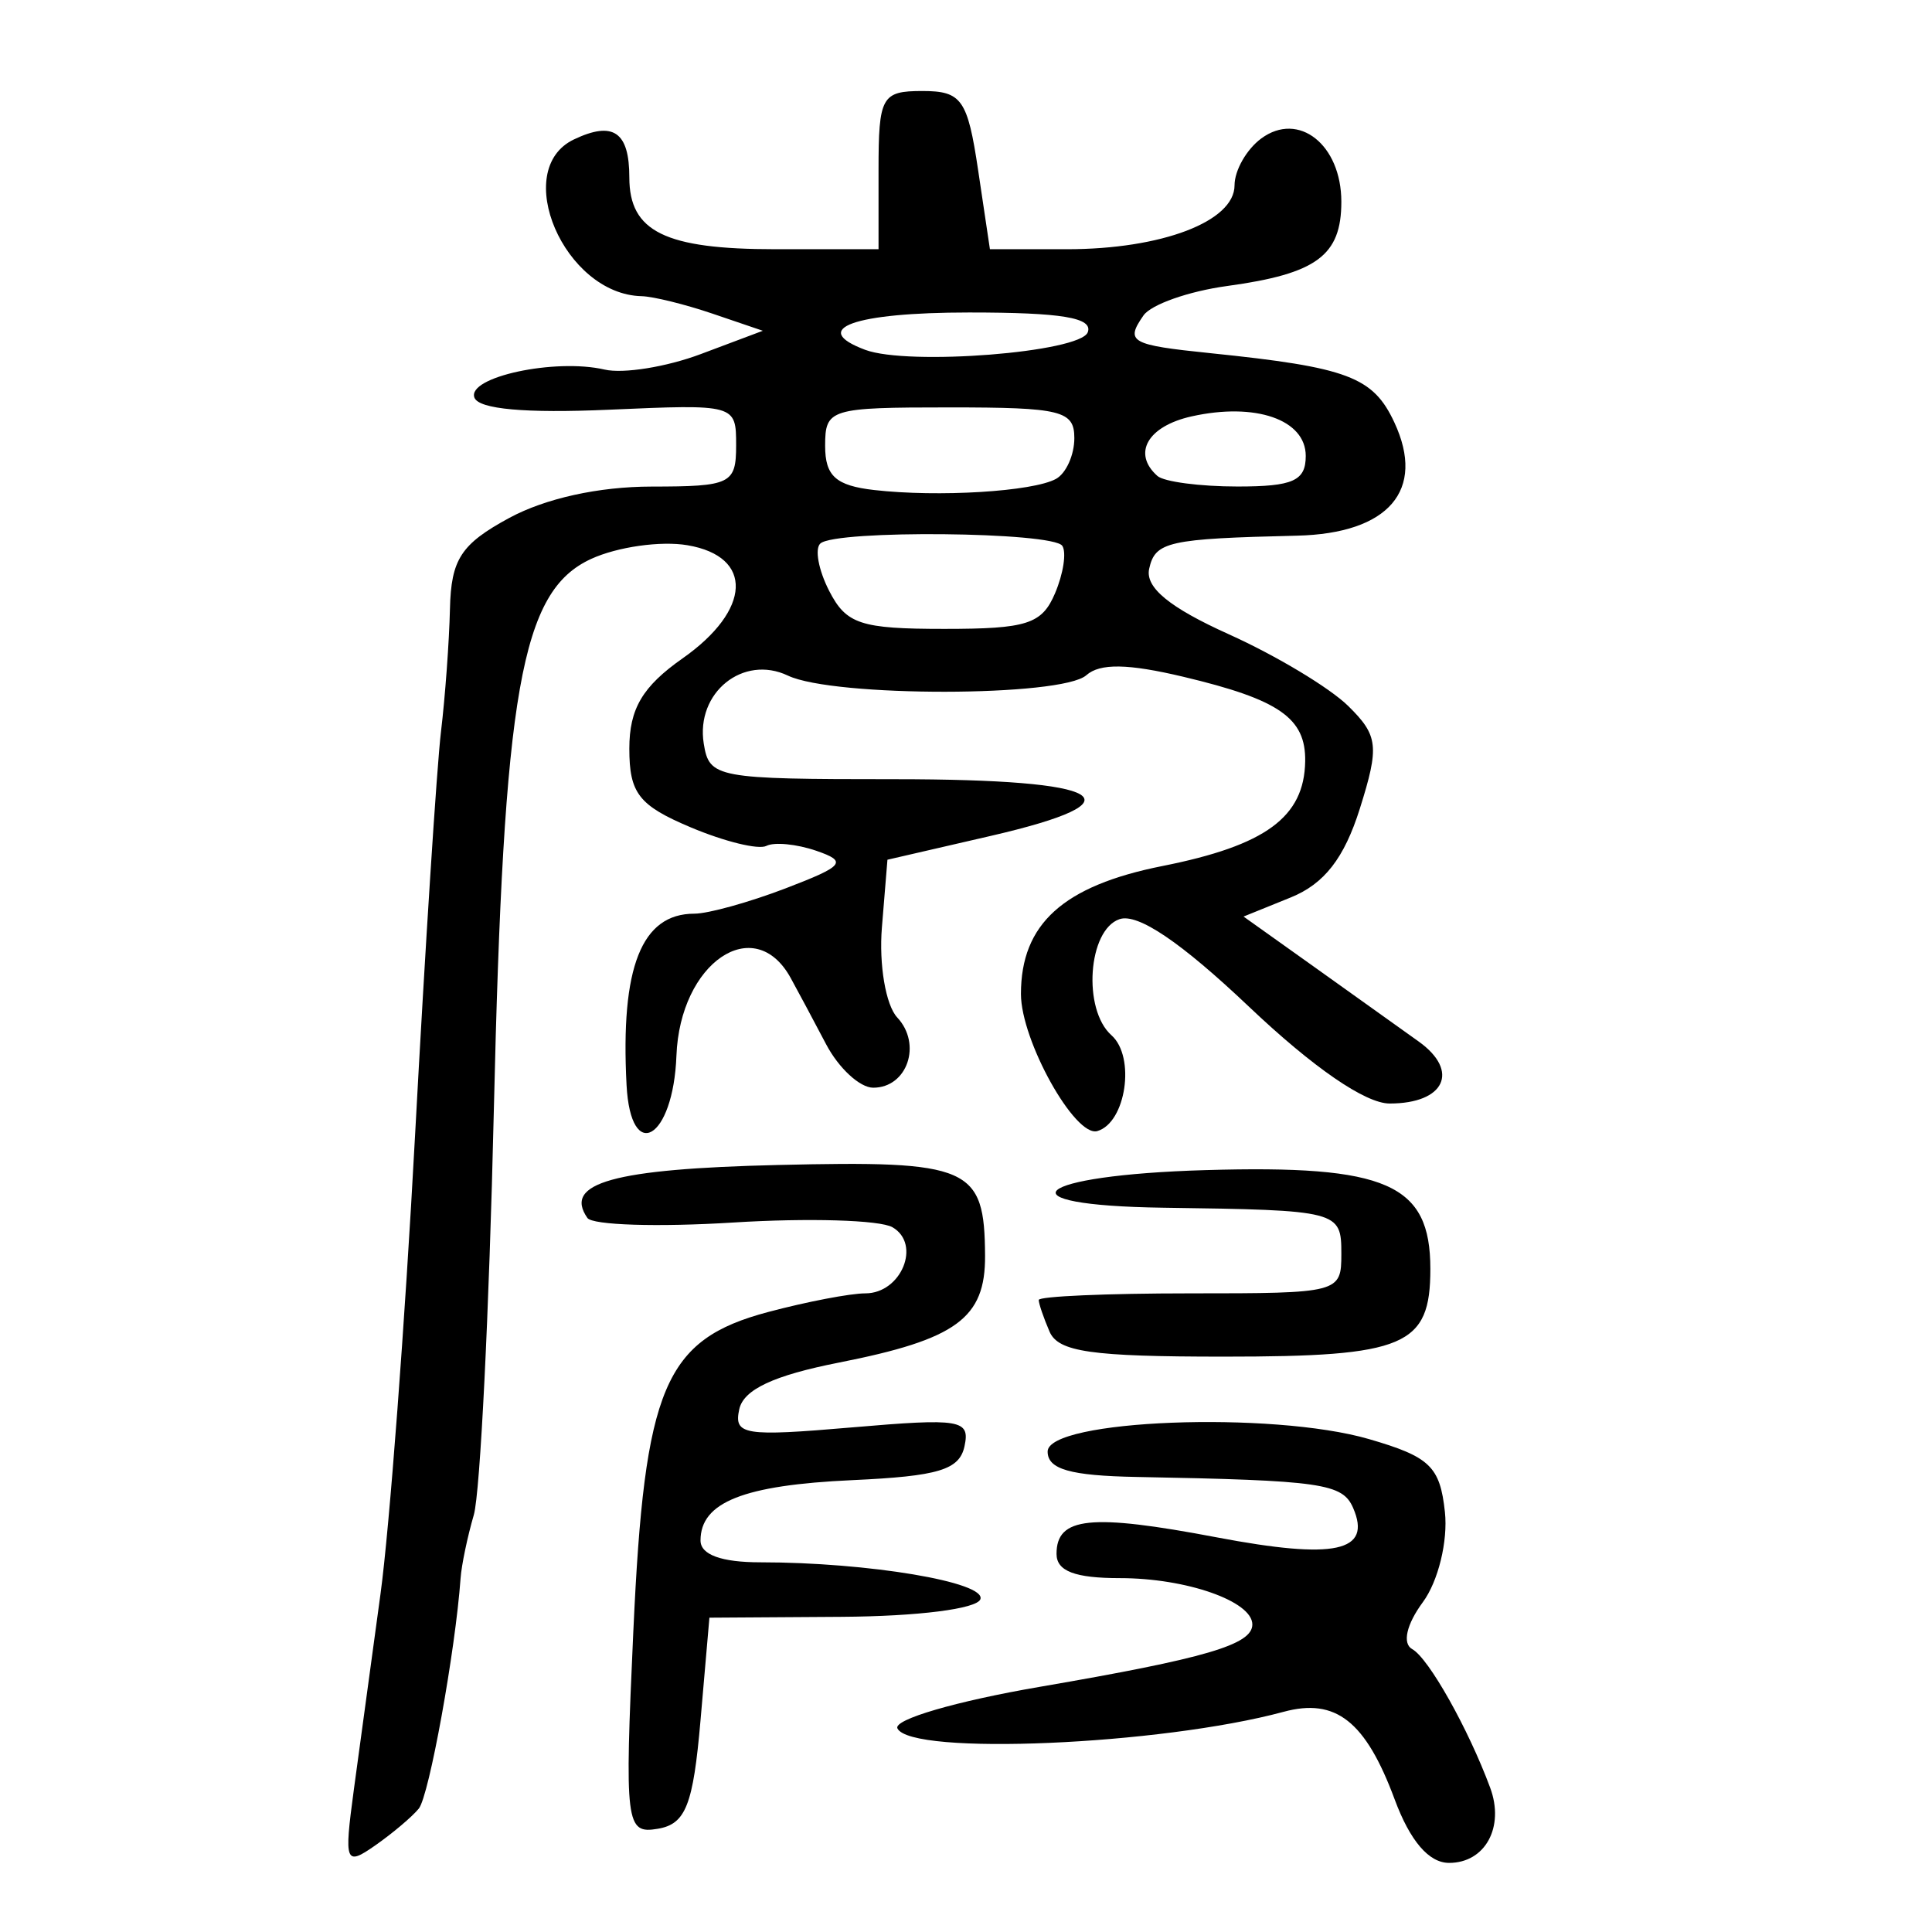 <?xml version="1.0" encoding="UTF-8" standalone="no"?>
<!-- Created with Inkscape (http://www.inkscape.org/) -->

<svg
   xmlns:dc="http://purl.org/dc/elements/1.1/"
   xmlns:cc="http://creativecommons.org/ns#"
   xmlns:rdf="http://www.w3.org/1999/02/22-rdf-syntax-ns#"
   xmlns:svg="http://www.w3.org/2000/svg"
   xmlns="http://www.w3.org/2000/svg"
   xmlns:sodipodi="http://sodipodi.sourceforge.net/DTD/sodipodi-0.dtd"
   xmlns:inkscape="http://www.inkscape.org/namespaces/inkscape"
   width="300"
   height="300"
   id="svg2"
   version="1.1"
   inkscape:version="0.48.4 r9939"
   sodipodi:docname="dessin.svg">
  <defs
     id="defs4" />
  <sodipodi:namedview
     id="base"
     pagecolor="#ffffff"
     bordercolor="#666666"
     borderopacity="1.0"
     inkscape:pageopacity="0.0"
     inkscape:pageshadow="2"
     inkscape:zoom="1.979899"
     inkscape:cx="150.2687"
     inkscape:cy="106.5722"
     inkscape:document-units="px"
     inkscape:current-layer="layer1"
     showgrid="false"
     inkscape:window-width="1215"
     inkscape:window-height="1000"
     inkscape:window-x="65"
     inkscape:window-y="24"
     inkscape:window-maximized="1" />
  <g
     inkscape:label="Calque 1"
     inkscape:groupmode="layer"
     id="layer1"
     transform="translate(0,-752.362)">
    <path
       style="fill:#000000"
       d="m 54.935,1030.332 c 0.893,-6.621 2.761,-20.329 4.149,-30.463 1.389,-10.133 3.804,-42.192 5.368,-71.242 1.564,-29.049 3.374,-57.239 4.023,-62.643 0.649,-5.405 1.276,-13.988 1.393,-19.075 0.177,-7.701 1.716,-10.063 9.196,-14.116 5.616,-3.043 13.904,-4.871 22.112,-4.877 12.298,-0.009 13.129,-0.414 13.129,-6.404 0,-6.375 -0.063,-6.392 -19.798,-5.527 -12.927,0.567 -20.159,-0.085 -20.838,-1.877 -1.21,-3.193 12.503,-6.151 20.209,-4.36 2.899,0.674 9.614,-0.406 14.922,-2.4 l 9.652,-3.625 -7.781,-2.647 c -4.28,-1.456 -9.255,-2.683 -11.056,-2.725 -11.99,-0.286 -20.336,-19.66 -10.487,-24.344 6.092,-2.898 8.594,-1.175 8.594,5.916 0,8.404 5.561,11.137 22.665,11.137 l 16.031,0 0,-12.283 c 0,-11.418 0.48,-12.283 6.815,-12.283 6.091,0 7.01,1.305 8.648,12.283 l 1.833,12.283 11.952,0 c 14.724,0 26.032,-4.309 26.032,-9.92 0,-2.32 1.866,-5.594 4.146,-7.276 5.804,-4.281 12.438,0.961 12.438,9.826 0,8.358 -3.826,11.179 -17.743,13.083 -5.958,0.815 -11.798,2.871 -12.979,4.569 -2.863,4.117 -2.041,4.581 10.394,5.86 21.348,2.196 25.258,3.668 28.562,10.756 4.904,10.523 -0.877,17.246 -15.118,17.582 -20.016,0.472 -22.03,0.923 -22.957,5.145 -0.637,2.901 3.15,6.011 12.389,10.175 7.318,3.298 15.651,8.304 18.518,11.124 4.668,4.592 4.857,6.257 1.804,15.948 -2.426,7.701 -5.521,11.676 -10.732,13.787 l -7.323,2.966 10.894,7.76 c 5.992,4.268 13.338,9.516 16.325,11.661 6.385,4.586 4.014,9.61 -4.534,9.61 -3.771,0 -11.875,-5.578 -21.847,-15.037 -10.557,-10.015 -17.271,-14.553 -20.1,-13.588 -4.902,1.672 -5.758,14.018 -1.25,18.025 3.769,3.349 2.263,13.575 -2.19,14.878 -3.464,1.013 -11.864,-14.056 -11.864,-21.283 0,-10.882 6.554,-16.808 21.98,-19.876 16.012,-3.185 22.011,-7.584 22.157,-16.247 0.113,-6.731 -4.008,-9.592 -18.921,-13.137 -8.613,-2.047 -12.953,-2.116 -15.064,-0.24 -3.812,3.388 -39.238,3.435 -46.331,0.061 -6.962,-3.312 -14.339,2.643 -13.075,10.554 0.852,5.333 1.916,5.531 29.669,5.531 33.122,0 38.681,3.317 14.793,8.828 l -15.938,3.676 -0.86,10.512 c -0.473,5.781 0.599,12.074 2.382,13.984 3.874,4.149 1.561,10.904 -3.733,10.904 -2.071,0 -5.364,-3.04 -7.317,-6.756 -1.953,-3.716 -4.429,-8.348 -5.502,-10.294 -5.643,-10.239 -17.189,-2.369 -17.735,12.088 -0.49,12.959 -7.099,16.844 -7.744,4.552 -0.961,-18.307 2.326,-26.613 10.531,-26.613 2.143,0 8.521,-1.771 14.173,-3.936 9.088,-3.481 9.637,-4.156 4.748,-5.834 -3.04,-1.044 -6.523,-1.384 -7.74,-0.755 -1.217,0.628 -6.503,-0.667 -11.747,-2.879 -8.065,-3.401 -9.535,-5.287 -9.535,-12.228 0,-6.181 2.04,-9.639 8.267,-14.01 10.698,-7.51 11.06,-15.82 0.766,-17.569 -4.153,-0.706 -10.886,0.25 -14.962,2.123 -10.906,5.012 -13.594,20.274 -15.115,85.797 -0.721,31.076 -2.118,59.266 -3.103,62.643 -0.985,3.378 -1.91,7.8 -2.055,9.826 -0.809,11.308 -4.887,33.807 -6.487,35.781 -1.024,1.263 -4.08,3.845 -6.791,5.737 -4.624,3.227 -4.83,2.693 -3.306,-8.598 z M 163.824,844.489 c 1.293,-3.04 1.801,-6.356 1.13,-7.37 -1.444,-2.179 -35.154,-2.51 -37.563,-0.369 -0.912,0.81 -0.298,4.127 1.365,7.37 2.645,5.159 4.88,5.896 17.87,5.896 12.858,0 15.163,-0.741 17.198,-5.527 z m 0.15,-17.764 c 1.567,-0.861 2.849,-3.711 2.849,-6.333 0,-4.266 -2.039,-4.768 -19.348,-4.768 -18.655,0 -19.348,0.214 -19.348,5.978 0,4.673 1.66,6.168 7.601,6.849 9.968,1.142 24.659,0.244 28.246,-1.726 z m 38.782,-3.566 c 0,-5.646 -7.814,-8.352 -17.731,-6.14 -6.823,1.522 -9.245,5.746 -5.302,9.25 1.013,0.901 6.611,1.638 12.438,1.638 8.63,0 10.595,-0.881 10.595,-4.748 z M 168.908,803.955 c 0.84,-2.263 -4.011,-3.071 -18.439,-3.071 -17.865,0 -24.875,2.52 -16.124,5.798 6.694,2.507 33.402,0.4 34.563,-2.727 z m 47.655,227.815 c -4.508,-12.14 -9.139,-15.791 -17.248,-13.598 -19.096,5.165 -57.865,6.833 -59.961,2.579 -0.677,-1.373 9.075,-4.223 22.112,-6.461 25.809,-4.431 32.997,-6.54 32.997,-9.684 0,-3.606 -10.247,-7.193 -20.549,-7.193 -7.008,0 -9.856,-1.087 -9.856,-3.762 0,-5.747 5.273,-6.292 24.876,-2.57 18.378,3.489 24.124,2.252 21.184,-4.557 -1.652,-3.826 -4.851,-4.285 -33.622,-4.821 -10.313,-0.192 -13.82,-1.193 -13.82,-3.942 0,-4.972 34.782,-6.325 49.891,-1.94 9.471,2.749 11.035,4.25 11.799,11.326 0.487,4.515 -1.042,10.766 -3.424,13.997 -2.554,3.464 -3.223,6.434 -1.646,7.3 2.541,1.395 8.716,12.378 12.099,21.519 2.263,6.115 -0.774,11.669 -6.381,11.669 -3.14,0 -6.051,-3.396 -8.452,-9.862 z M 98.352,1005.5 c 1.725,-37.804 4.826,-45.124 20.928,-49.412 5.978,-1.592 12.769,-2.894 15.09,-2.894 5.587,0 8.727,-7.646 4.215,-10.264 -1.952,-1.132 -13.091,-1.463 -24.754,-0.734 -11.663,0.728 -21.842,0.408 -22.621,-0.712 -3.782,-5.438 4.054,-7.618 29.559,-8.223 29.904,-0.709 32.115,0.26 32.191,14.104 0.053,9.692 -4.435,12.973 -22.667,16.572 -10.179,2.009 -14.838,4.192 -15.504,7.264 -0.864,3.987 0.748,4.246 17.497,2.807 16.913,-1.452 18.368,-1.209 17.482,2.926 -0.786,3.668 -4.041,4.651 -17.428,5.263 -16.889,0.772 -23.563,3.428 -23.563,9.375 0,2.203 3.242,3.384 9.288,3.384 16.762,0 35.159,3.091 34.165,5.74 -0.559,1.491 -9.698,2.648 -21.522,2.725 l -20.55,0.133 -1.382,15.946 c -1.141,13.161 -2.298,16.101 -6.628,16.832 -4.991,0.843 -5.176,-0.651 -3.798,-30.832 z m 64.621,-46.366 c -0.923,-2.137 -1.678,-4.348 -1.678,-4.913 0,-0.565 10.572,-1.027 23.494,-1.027 23.218,0 23.494,-0.072 23.494,-6.142 0,-6.686 -0.344,-6.775 -27.64,-7.157 -25.694,-0.359 -20.414,-5.055 6.568,-5.84 28.175,-0.82 34.893,2.134 34.893,15.343 0,11.977 -3.869,13.622 -32.044,13.622 -20.621,0 -25.726,-0.732 -27.088,-3.886 z"
       id="path3151"
       inkscape:connector-curvature="0" />
  </g>
</svg>
